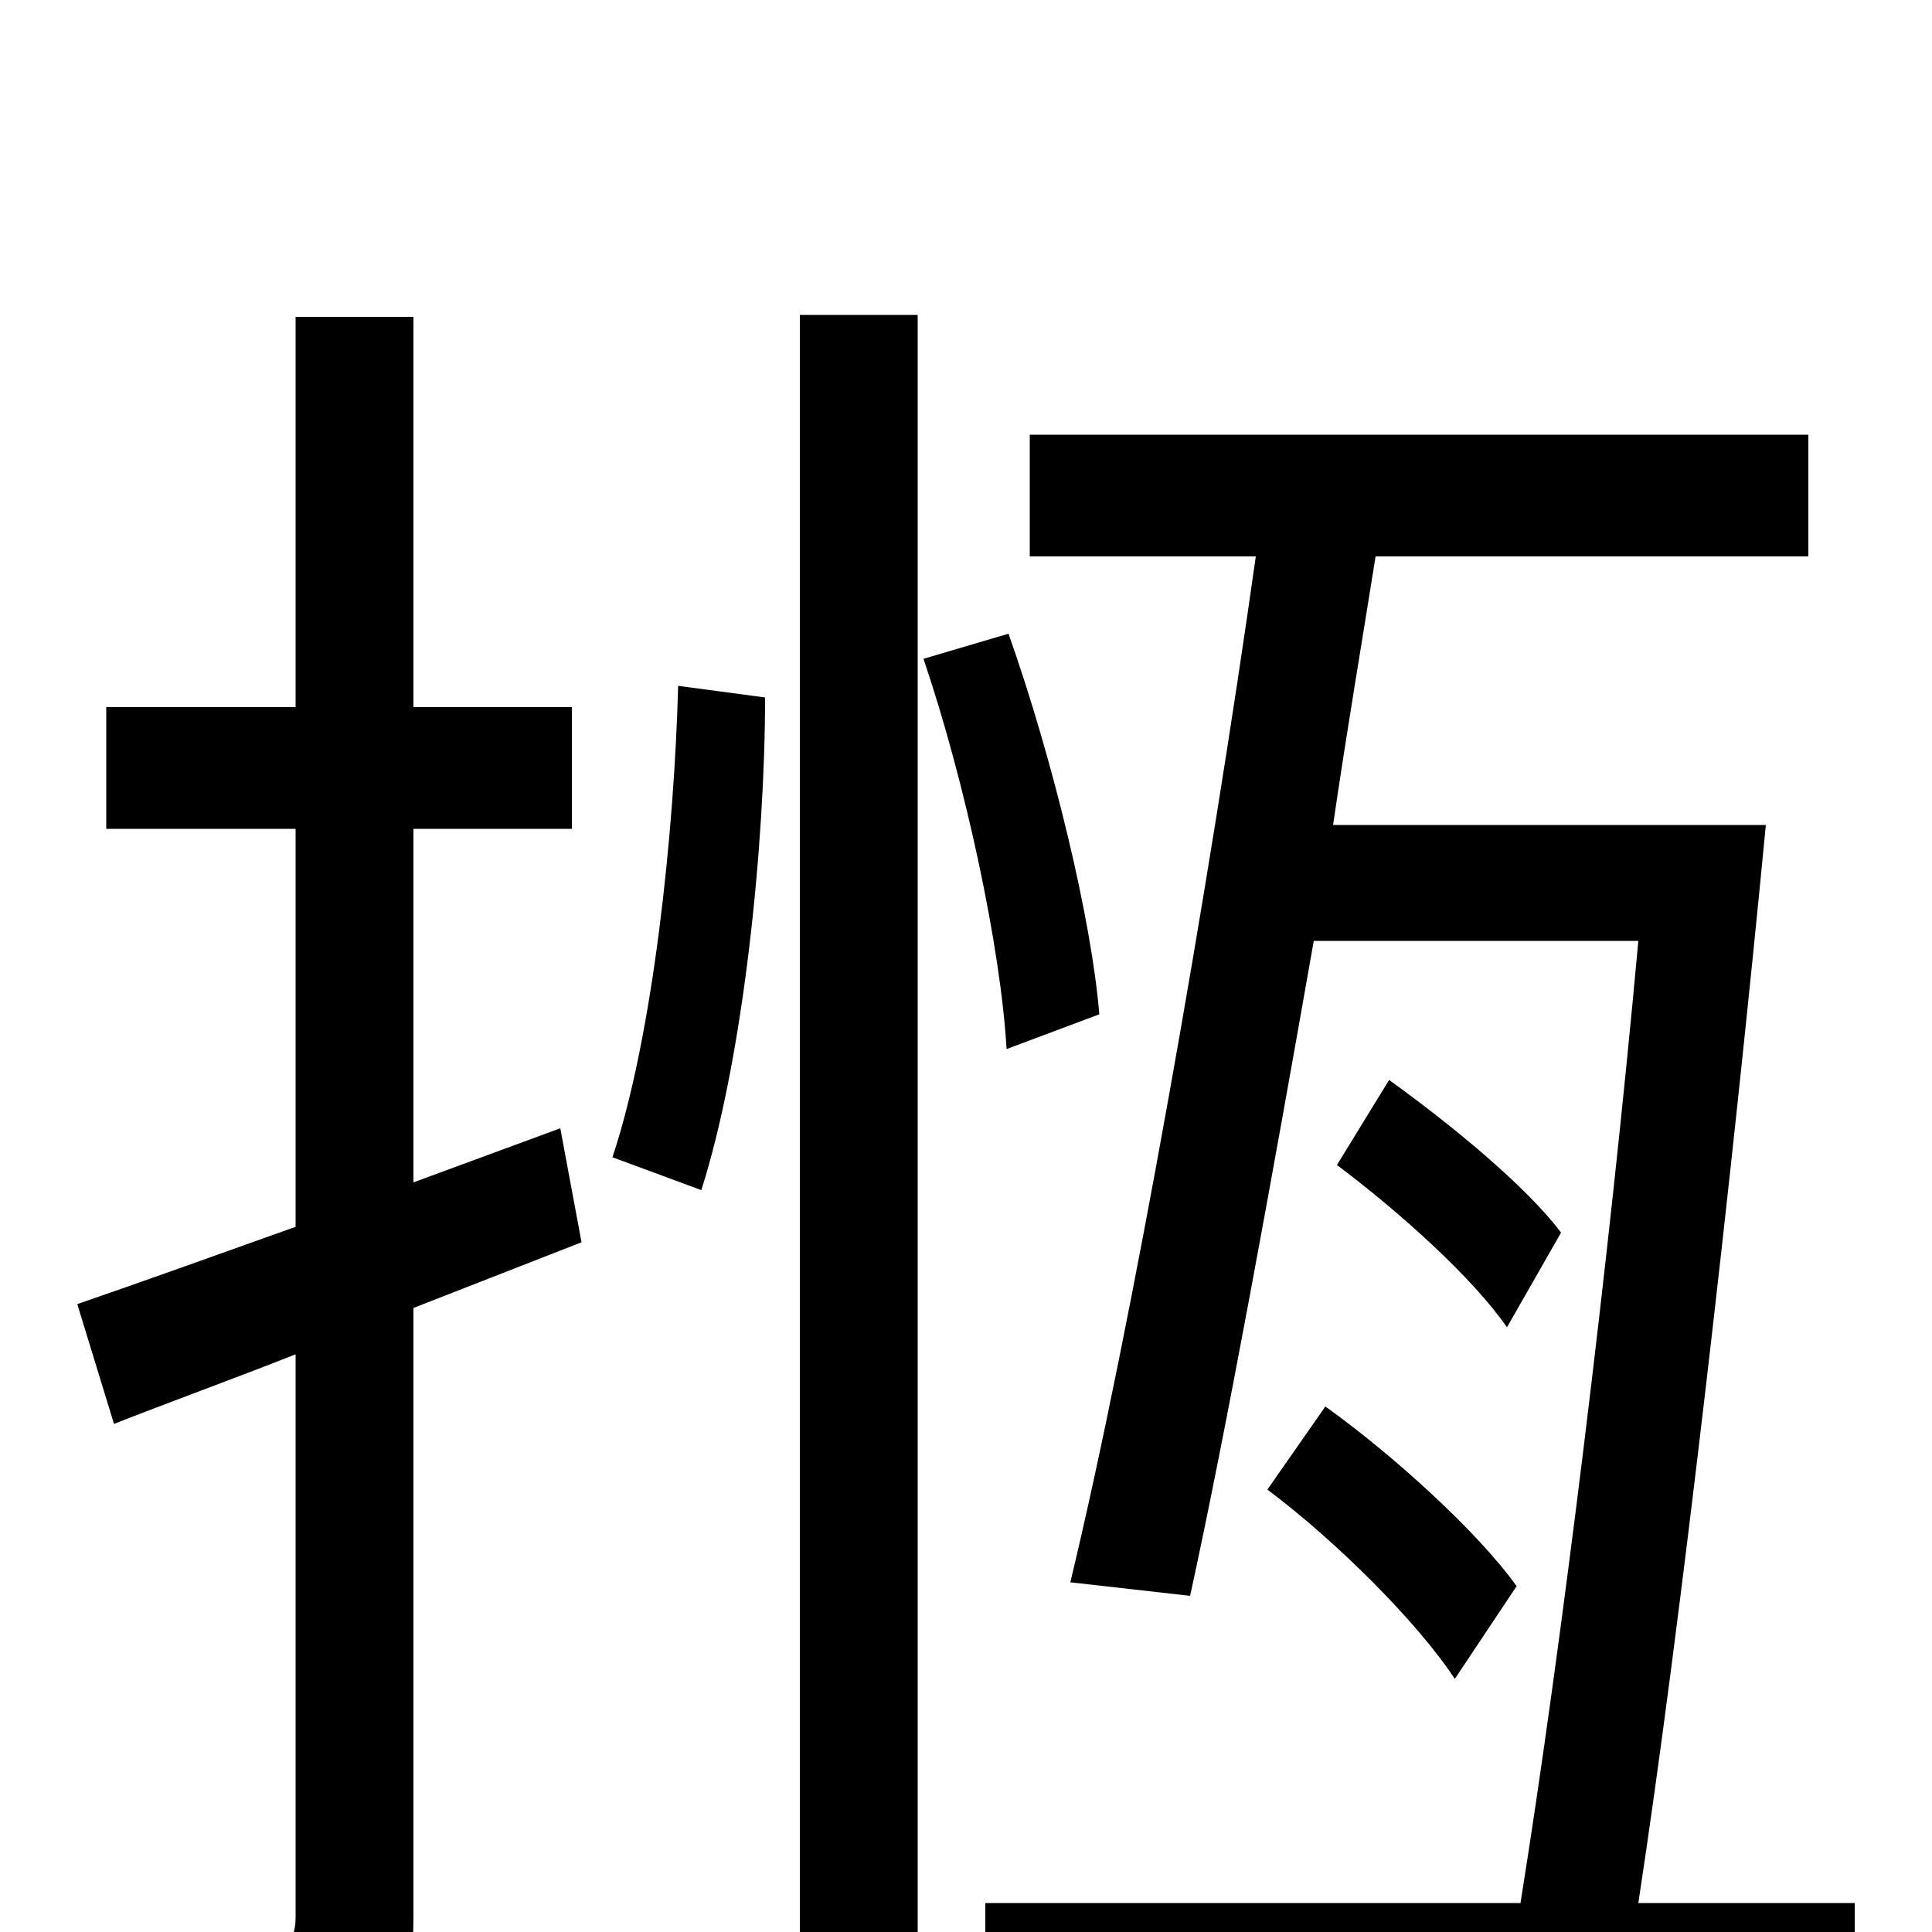 <svg xmlns="http://www.w3.org/2000/svg" viewBox="0 -1000 1000 1000">
	<path fill="#000000" d="M290 -416L214 -388V-571H296V-634H214V-836H153V-634H55V-571H153V-365C111 -350 72 -336 40 -325L59 -263C87 -274 120 -286 153 -299V-8C153 4 149 7 138 7C128 8 95 8 57 7C65 26 74 53 76 70C130 70 163 67 185 57C206 45 214 28 214 -8V-323L301 -357ZM363 -384C385 -453 396 -564 396 -639L351 -645C349 -569 338 -464 317 -401ZM414 75H475V-837H414ZM569 -475C565 -524 545 -607 522 -672L478 -659C500 -594 518 -509 521 -457ZM848 -15C870 -159 897 -396 914 -573H690C697 -621 705 -668 712 -712H936V-775H533V-712H650C626 -542 586 -314 554 -181L616 -174C635 -261 658 -388 680 -513H848C833 -348 808 -146 787 -15H510V49H960V-15ZM656 -229C692 -202 734 -160 753 -131L785 -179C765 -207 721 -247 686 -272ZM808 -362C790 -386 751 -418 719 -441L692 -397C724 -373 762 -339 780 -313Z"/>
</svg>